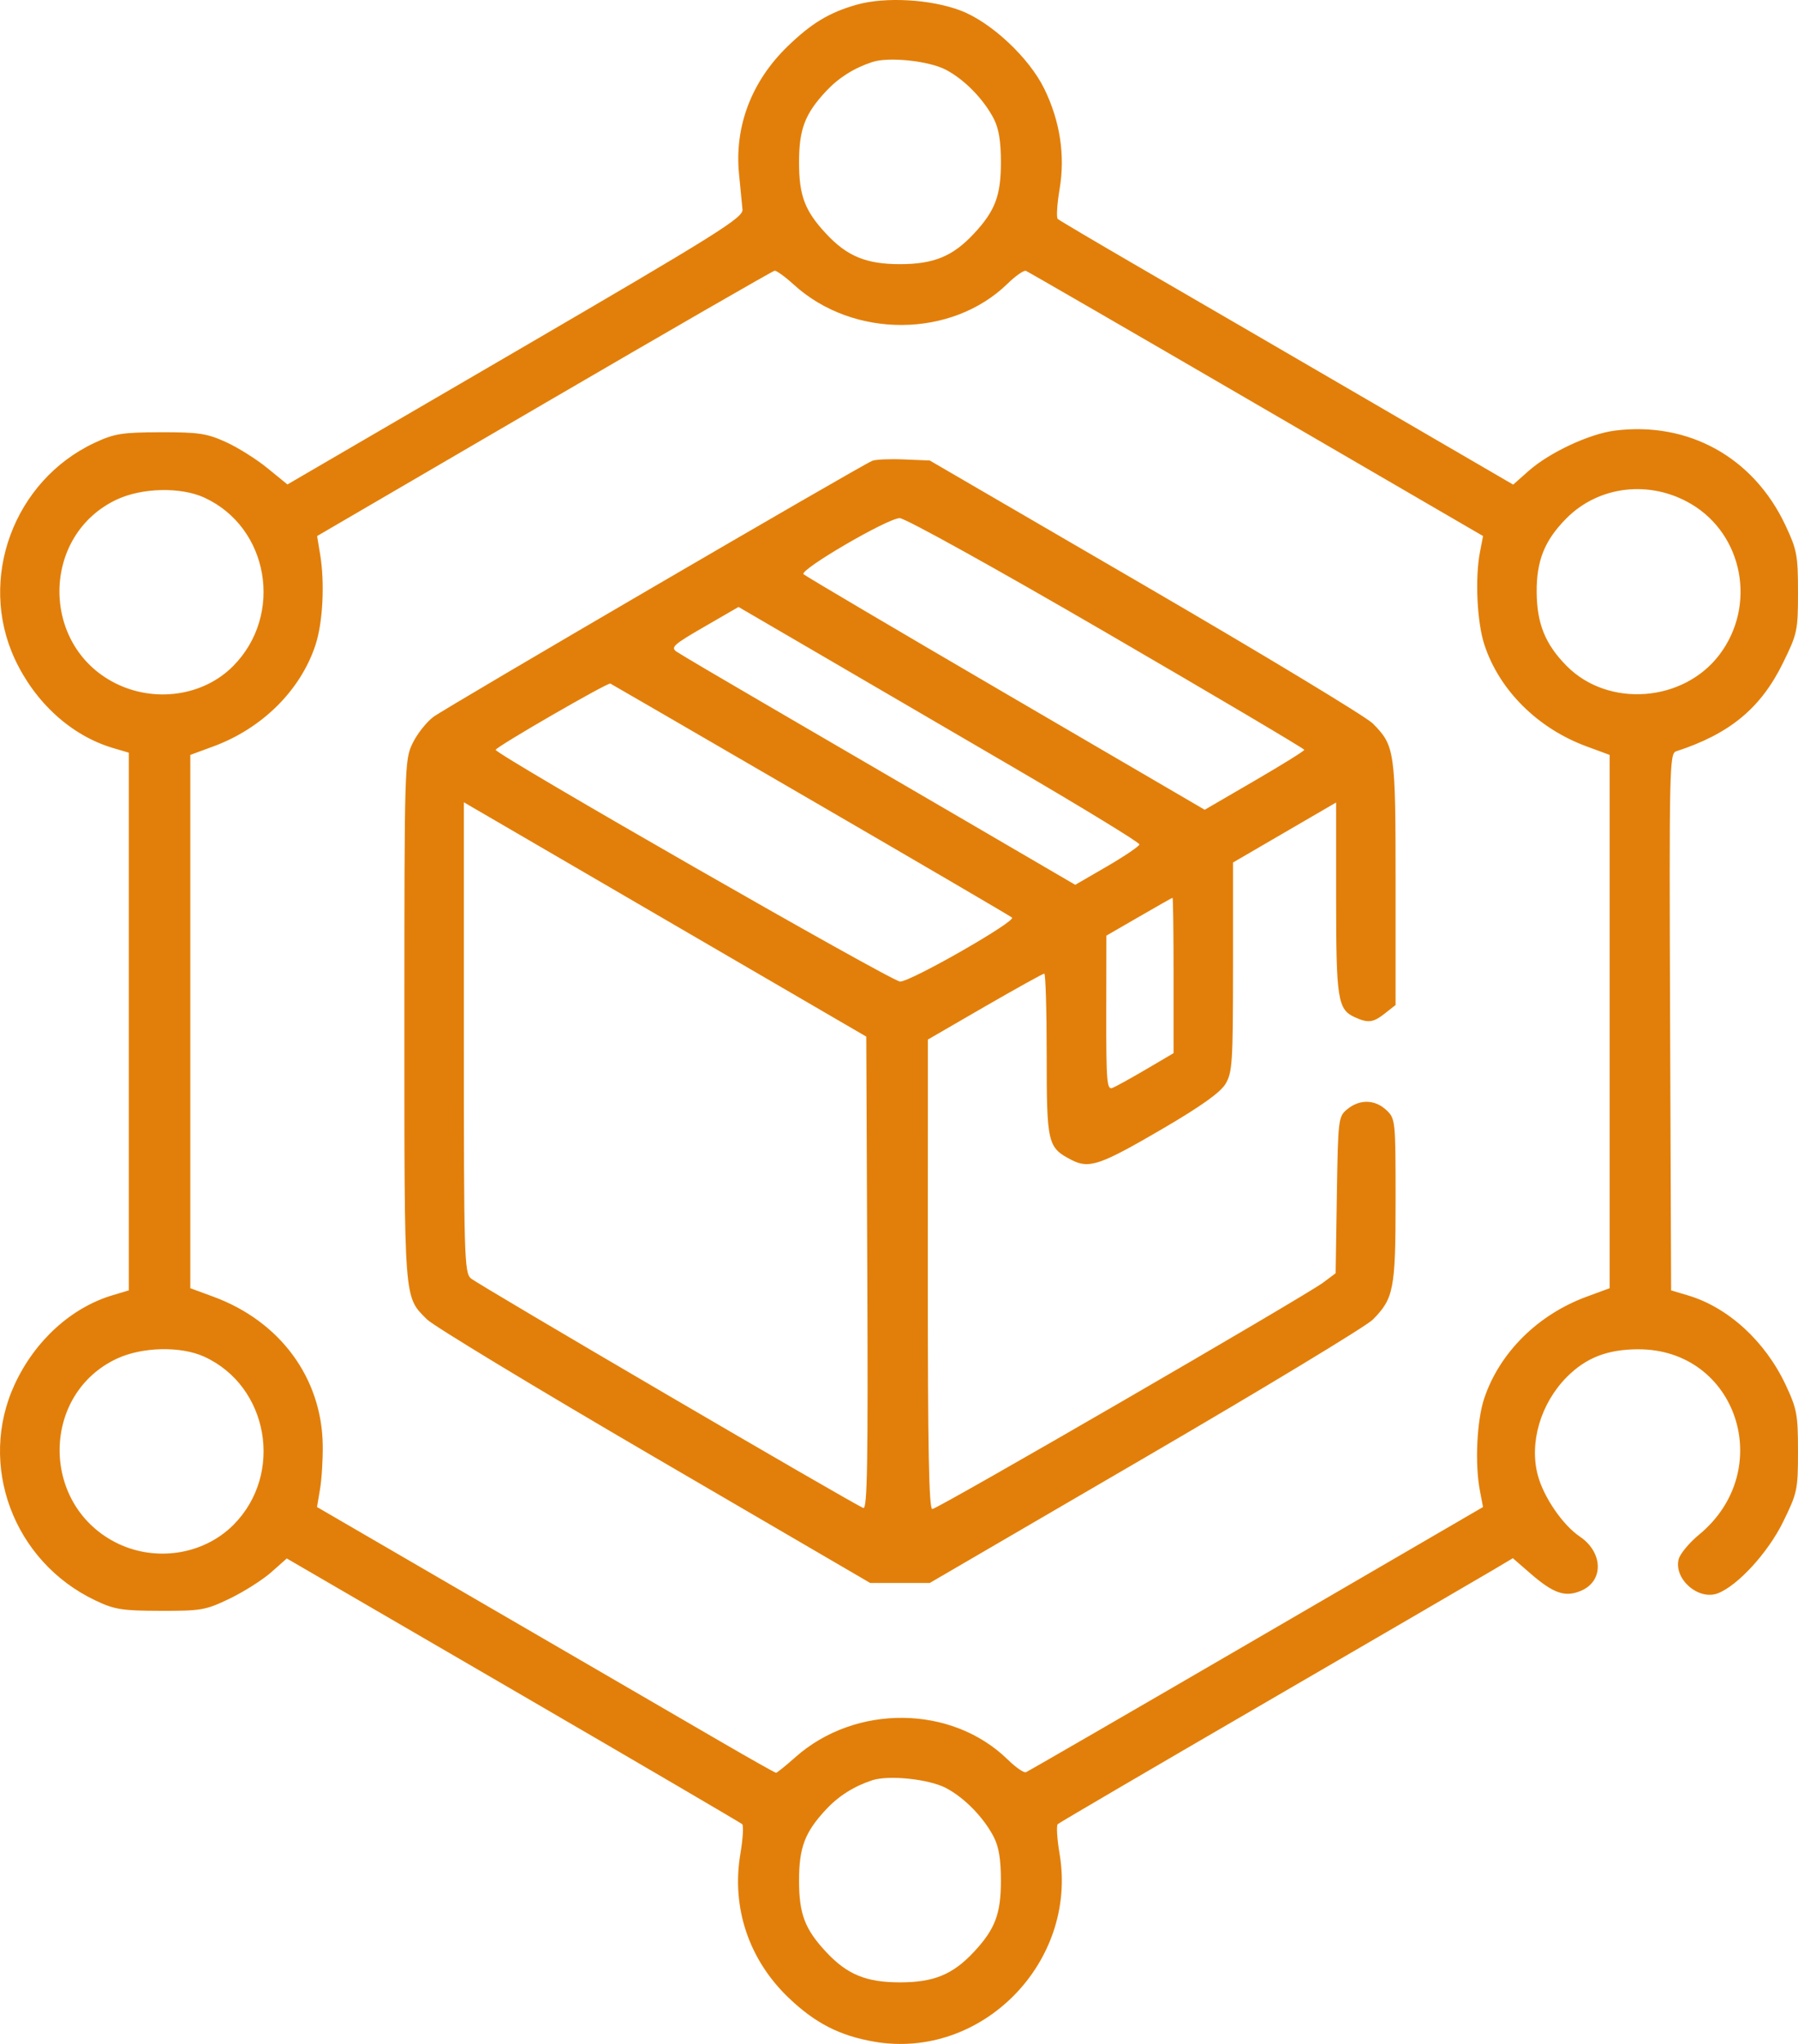 <svg width="44" height="50" viewBox="0 0 44 50" fill="none" xmlns="http://www.w3.org/2000/svg">
<path fill-rule="evenodd" clip-rule="evenodd" d="M20.965 0.115C20.297 0.304 19.863 0.565 19.279 1.129C18.39 1.988 17.968 3.096 18.086 4.267C18.12 4.616 18.159 5.003 18.17 5.126C18.189 5.325 17.567 5.714 12.613 8.601L7.034 11.851L6.547 11.454C6.28 11.235 5.821 10.947 5.529 10.814C5.064 10.603 4.86 10.572 3.929 10.574C2.985 10.577 2.798 10.607 2.316 10.832C0.337 11.758 -0.549 14.158 0.362 16.12C0.858 17.188 1.748 17.996 2.761 18.297L3.153 18.413V24.99V31.566L2.761 31.683C1.748 31.984 0.858 32.792 0.362 33.86C-0.553 35.83 0.326 38.195 2.328 39.148C2.8 39.374 2.984 39.403 3.929 39.405C4.927 39.408 5.037 39.388 5.627 39.103C5.974 38.935 6.429 38.646 6.638 38.461L7.018 38.124L12.556 41.343C15.602 43.113 18.125 44.59 18.163 44.624C18.2 44.659 18.18 44.984 18.119 45.346C17.895 46.659 18.324 47.939 19.299 48.871C19.949 49.492 20.546 49.798 21.393 49.945C24.019 50.398 26.381 48.003 25.929 45.346C25.868 44.984 25.848 44.658 25.885 44.623C25.923 44.588 28.224 43.241 30.999 41.63C33.774 40.018 36.264 38.569 36.533 38.409L37.022 38.118L37.454 38.493C38.019 38.983 38.302 39.079 38.691 38.914C39.25 38.677 39.234 37.977 38.661 37.589C38.242 37.305 37.777 36.627 37.633 36.09C37.419 35.291 37.703 34.331 38.342 33.686C38.811 33.214 39.334 33.01 40.084 33.007C42.508 32.999 43.488 35.966 41.58 37.541C41.337 37.741 41.112 38.013 41.079 38.144C40.958 38.629 41.566 39.157 42.037 38.977C42.527 38.789 43.267 37.98 43.635 37.23C43.984 36.519 44 36.442 44 35.503C44 34.604 43.974 34.465 43.696 33.873C43.195 32.809 42.29 31.981 41.307 31.689L40.895 31.566L40.87 25.001C40.847 18.811 40.855 18.432 41.016 18.38C42.33 17.953 43.09 17.325 43.633 16.216C43.984 15.502 44 15.427 44 14.487C44 13.585 43.975 13.45 43.691 12.847C42.91 11.187 41.319 10.306 39.517 10.534C38.894 10.613 37.917 11.07 37.41 11.518L37.03 11.855L33.432 9.762C31.453 8.61 28.961 7.162 27.894 6.544C26.827 5.925 25.923 5.391 25.885 5.356C25.848 5.321 25.868 4.996 25.929 4.633C26.07 3.807 25.943 2.969 25.558 2.177C25.188 1.415 24.256 0.543 23.51 0.259C22.776 -0.02 21.663 -0.083 20.965 0.115ZM23.142 1.704C23.594 1.938 24.064 2.417 24.316 2.898C24.443 3.143 24.494 3.451 24.494 3.974C24.494 4.786 24.352 5.16 23.832 5.717C23.317 6.27 22.851 6.462 22.024 6.462C21.197 6.462 20.731 6.27 20.216 5.717C19.696 5.16 19.554 4.786 19.554 3.974C19.554 3.162 19.696 2.787 20.216 2.23C20.523 1.902 20.896 1.666 21.344 1.518C21.744 1.385 22.724 1.487 23.142 1.704ZM19.429 6.966C20.883 8.289 23.288 8.276 24.659 6.937C24.854 6.747 25.055 6.607 25.106 6.626C25.157 6.646 27.694 8.113 30.746 9.888L36.293 13.113L36.217 13.504C36.093 14.143 36.145 15.228 36.327 15.777C36.694 16.889 37.634 17.821 38.829 18.26L39.391 18.467V24.99V31.513L38.829 31.72C37.636 32.158 36.7 33.085 36.323 34.203C36.139 34.748 36.089 35.818 36.217 36.475L36.292 36.866L30.745 40.092C27.695 41.866 25.157 43.334 25.106 43.353C25.055 43.373 24.854 43.233 24.659 43.042C23.29 41.706 20.937 41.68 19.465 42.985C19.229 43.195 19.015 43.367 18.991 43.367C18.968 43.367 18.361 43.026 17.644 42.609C16.927 42.193 14.409 40.73 12.049 39.359L7.758 36.866L7.832 36.426C7.873 36.185 7.903 35.7 7.898 35.349C7.874 33.705 6.851 32.319 5.219 31.72L4.657 31.513V24.99V18.467L5.219 18.26C6.413 17.821 7.355 16.888 7.72 15.779C7.902 15.228 7.951 14.258 7.833 13.553L7.76 13.113L13.315 9.873C16.371 8.091 18.909 6.628 18.956 6.623C19.003 6.617 19.216 6.772 19.429 6.966ZM21.345 11.273C21.047 11.396 10.903 17.314 10.604 17.538C10.434 17.667 10.204 17.958 10.095 18.186C9.9 18.59 9.896 18.748 9.896 24.975C9.896 31.908 9.88 31.704 10.448 32.275C10.606 32.435 13.112 33.951 16.016 35.645L21.296 38.724H22.024H22.752L28.026 35.651C30.926 33.961 33.432 32.445 33.594 32.282C34.109 31.763 34.152 31.537 34.152 29.36C34.152 27.406 34.148 27.366 33.928 27.157C33.65 26.895 33.277 26.885 32.974 27.131C32.75 27.314 32.745 27.356 32.715 29.233L32.685 31.147L32.376 31.378C31.917 31.718 22.946 36.915 22.815 36.915C22.732 36.915 22.704 35.445 22.705 31.172L22.707 25.43L24.101 24.623C24.869 24.18 25.523 23.817 25.555 23.817C25.587 23.817 25.614 24.709 25.614 25.799C25.614 27.977 25.636 28.07 26.215 28.372C26.65 28.599 26.915 28.509 28.441 27.618C29.386 27.066 29.861 26.728 29.989 26.517C30.158 26.238 30.173 25.996 30.174 23.655L30.174 21.099L31.435 20.365L32.697 19.631V21.964C32.697 24.439 32.736 24.692 33.148 24.881C33.481 25.034 33.605 25.018 33.896 24.787L34.152 24.585V21.607C34.152 18.36 34.135 18.243 33.593 17.697C33.431 17.534 30.925 16.019 28.025 14.332L22.752 11.265L22.121 11.239C21.774 11.224 21.425 11.239 21.345 11.273ZM41.385 12.329C42.66 13.082 42.986 14.815 42.078 16.015C41.195 17.181 39.359 17.318 38.342 16.294C37.815 15.763 37.61 15.258 37.605 14.482C37.6 13.712 37.801 13.216 38.331 12.682C39.127 11.879 40.379 11.735 41.385 12.329ZM4.998 12.172C6.581 12.897 6.949 15.04 5.705 16.294C4.974 17.031 3.777 17.201 2.807 16.706C0.98 15.772 1.011 13.087 2.858 12.22C3.476 11.93 4.423 11.909 4.998 12.172ZM27.085 15.484C29.744 17.029 31.919 18.316 31.919 18.343C31.919 18.37 31.37 18.711 30.7 19.1L29.481 19.809L24.612 16.967C21.935 15.404 19.708 14.09 19.664 14.047C19.555 13.941 21.722 12.677 22.017 12.675C22.15 12.674 24.344 13.89 27.085 15.484ZM24.789 18.765C26.497 19.762 27.89 20.613 27.884 20.657C27.878 20.702 27.523 20.942 27.094 21.192L26.313 21.645L23.465 19.983C21.899 19.069 19.744 17.814 18.677 17.193C17.609 16.572 16.657 16.01 16.561 15.944C16.404 15.837 16.478 15.77 17.229 15.336L18.073 14.848L19.878 15.9C20.872 16.479 23.081 17.768 24.789 18.765ZM19.841 19.566C22.509 21.115 24.725 22.411 24.766 22.446C24.872 22.537 22.292 24.012 22.027 24.012C21.827 24.012 12.13 18.457 12.13 18.343C12.131 18.274 14.874 16.689 14.937 16.722C14.966 16.736 17.173 18.016 19.841 19.566ZM18.143 23.58L21.199 25.358L21.224 31.148C21.244 35.767 21.225 36.927 21.127 36.889C20.869 36.789 11.682 31.416 11.521 31.271C11.363 31.128 11.351 30.721 11.351 25.372V19.626L13.219 20.713C14.246 21.311 16.462 22.601 18.143 23.58ZM28.719 23.861V25.763L28.046 26.159C27.675 26.377 27.304 26.582 27.221 26.614C27.087 26.666 27.07 26.457 27.072 24.78L27.075 22.888L27.873 22.427C28.311 22.173 28.681 21.964 28.694 21.962C28.708 21.961 28.719 22.815 28.719 23.861ZM4.998 33.188C6.574 33.909 6.949 36.056 5.717 37.298C4.971 38.05 3.764 38.224 2.802 37.718C0.986 36.762 1.019 34.099 2.858 33.237C3.476 32.947 4.423 32.925 4.998 33.188ZM23.142 43.736C23.594 43.97 24.064 44.449 24.316 44.931C24.443 45.175 24.494 45.483 24.494 46.006C24.494 46.818 24.352 47.193 23.832 47.75C23.317 48.302 22.851 48.494 22.024 48.494C21.197 48.494 20.731 48.302 20.216 47.75C19.696 47.193 19.554 46.818 19.554 46.006C19.554 45.194 19.696 44.819 20.216 44.263C20.523 43.934 20.896 43.698 21.344 43.55C21.744 43.418 22.724 43.519 23.142 43.736Z" fill="#E27F0A"/>
</svg>
